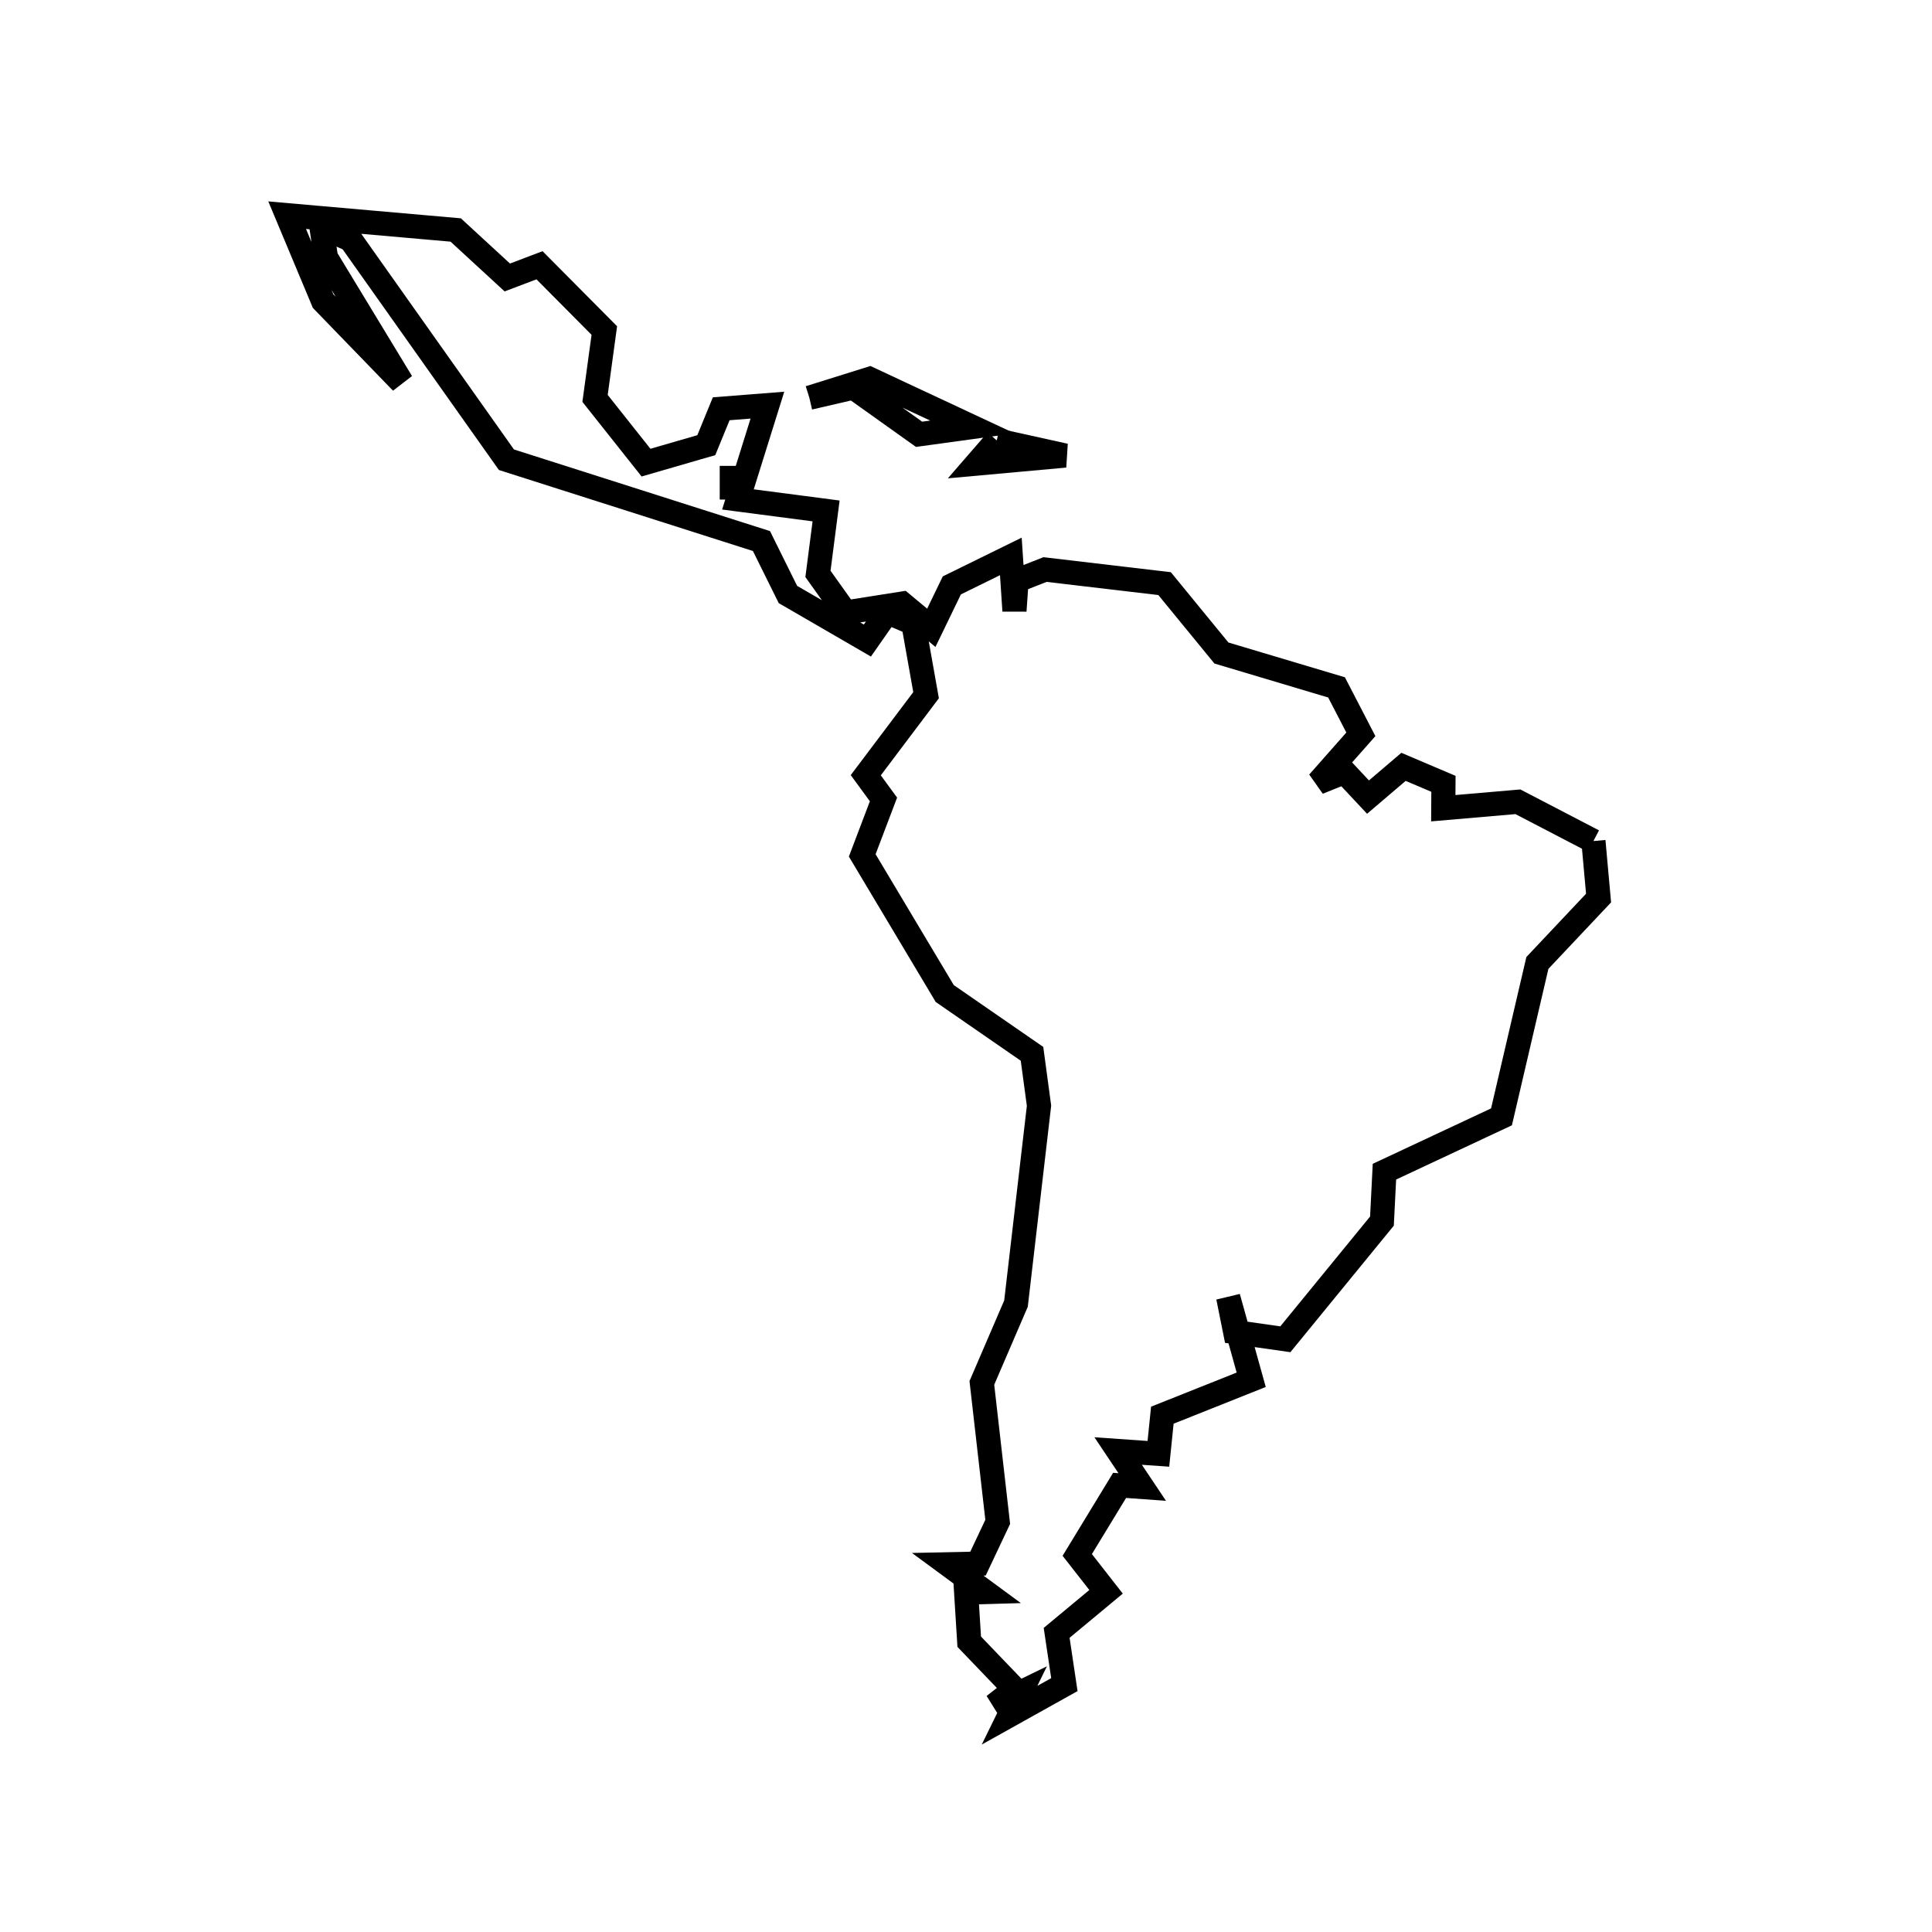 <svg xmlns="http://www.w3.org/2000/svg" viewBox="0.0 0.0 24.0 24.0" height="200px" width="200px"><path fill="none" stroke="black" stroke-width=".3" stroke-opacity="1.0"  filling="0" d="M10.054 4.941 L10.802 4.707 L12.079 5.304 L11.417 5.395 L10.602 4.814 L10.054 4.941"></path>
<path fill="none" stroke="black" stroke-width=".3" stroke-opacity="1.0"  filling="0" d="M12.382 5.471 L13.232 5.659 L12.132 5.759 L12.382 5.471"></path>
<path fill="none" stroke="black" stroke-width=".3" stroke-opacity="1.0"  filling="0" d="M9.093 5.788 L9.093 6.204 L9.093 5.788"></path>
<path fill="none" stroke="black" stroke-width=".3" stroke-opacity="1.0"  filling="0" d="M9.093 5.788 L9.093 5.788"></path>
<path fill="none" stroke="black" stroke-width=".3" stroke-opacity="1.0"  filling="0" d="M9.093 6.204 L9.093 5.788 L9.093 6.204"></path>
<path fill="none" stroke="black" stroke-width=".3" stroke-opacity="1.0"  filling="0" d="M19.794 10.448 L19.858 11.156 L19.098 11.962 L18.652 13.874 L17.198 14.555 L17.167 15.169 L15.967 16.637 L15.344 16.548 L15.257 16.114 L15.543 17.14 L14.439 17.58 L14.39 18.06 L13.89 18.025 L14.189 18.472 L13.908 18.452 L13.382 19.316 L13.74 19.774 L13.126 20.284 L13.222 20.927 L12.541 21.307 L12.679 21.025 L12.348 21.186 L12.607 20.985 L12.04 20.394 L12.002 19.784 L12.242 19.777 L11.773 19.432 L12.149 19.424 L12.394 18.905 L12.197 17.179 L12.621 16.194 L12.907 13.736 L12.82 13.091 L11.736 12.342 L10.711 10.626 L10.975 9.931 L10.755 9.63 L11.504 8.636 L11.345 7.742 L11.022 7.604 L10.775 7.957 L9.788 7.385 L9.459 6.721 L6.291 5.711 L4.356 2.978 L3.992 2.813 L4.049 3.198 L4.99 4.749 L4.014 3.741 L3.567 2.673 L5.661 2.857 L6.302 3.447 L6.702 3.295 L7.507 4.106 L7.392 4.949 L8.025 5.747 L8.774 5.53 L8.959 5.078 L9.533 5.033 L9.167 6.204 L10.262 6.347 L10.161 7.129 L10.503 7.609 L11.207 7.498 L11.569 7.799 L11.824 7.272 L12.557 6.912 L12.602 7.588 L12.628 7.214 L12.982 7.075 L14.467 7.25 L15.173 8.112 L16.603 8.539 L16.905 9.122 L16.376 9.721 L16.702 9.59 L16.994 9.902 L17.435 9.526 L17.931 9.737 L17.929 10.04 L18.856 9.96 L19.794 10.448"></path>
<path fill="none" stroke="black" stroke-width=".3" stroke-opacity="1.0"  filling="0" d="M12.916 13.091 L12.916 13.091"></path>
<path fill="none" stroke="black" stroke-width=".3" stroke-opacity="1.0"  filling="0" d="M12.916 13.091 L12.916 13.091"></path></svg>
